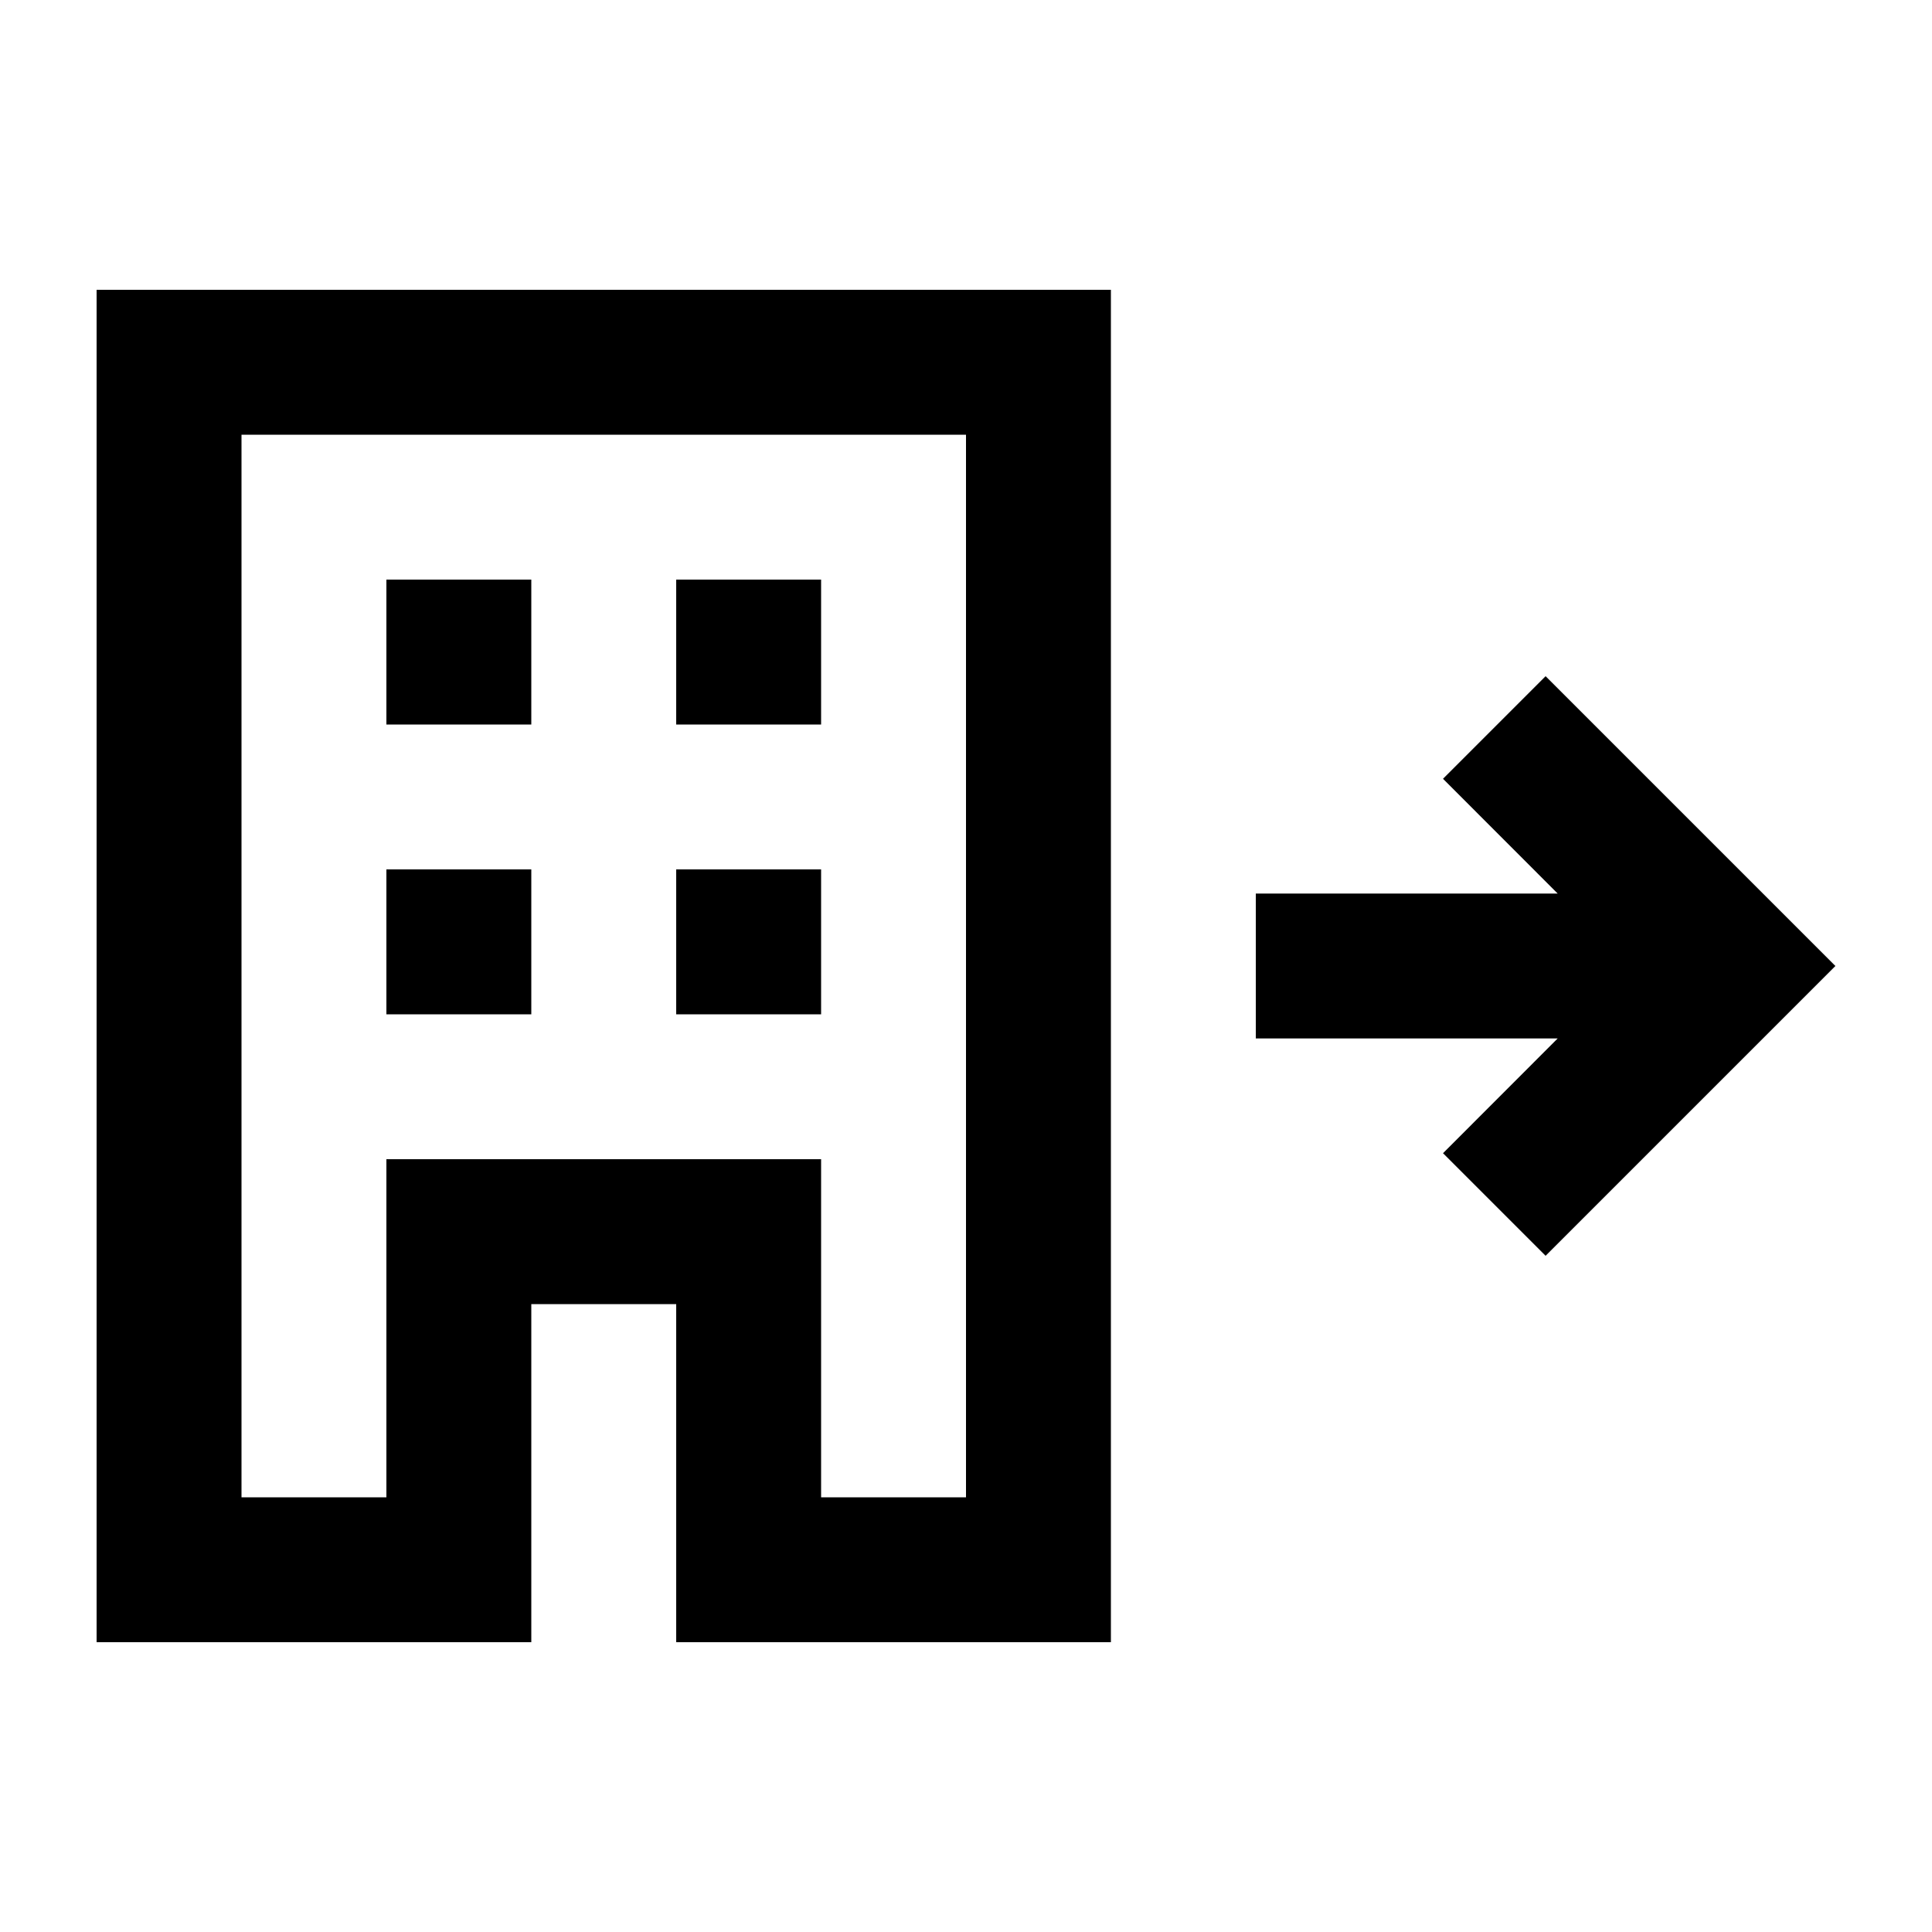<svg xmlns="http://www.w3.org/2000/svg" height="20" width="20"><path d="M1 17V3h10.5v14H7v-3.5H5.5V17Zm1.5-1.5H4V12h4.5v3.5H10v-11H2.5Zm1.5-5h1.5V9H4Zm0-3h1.5V6H4Zm3 3h1.5V9H7Zm0-3h1.5V6H7Zm9 5.5-1.062-1.062 1.187-1.188H13v-1.5h3.125l-1.187-1.188L16 7l3 3ZM4 15.5V12h4.5v3.5V12H4v3.5Z"/></svg>